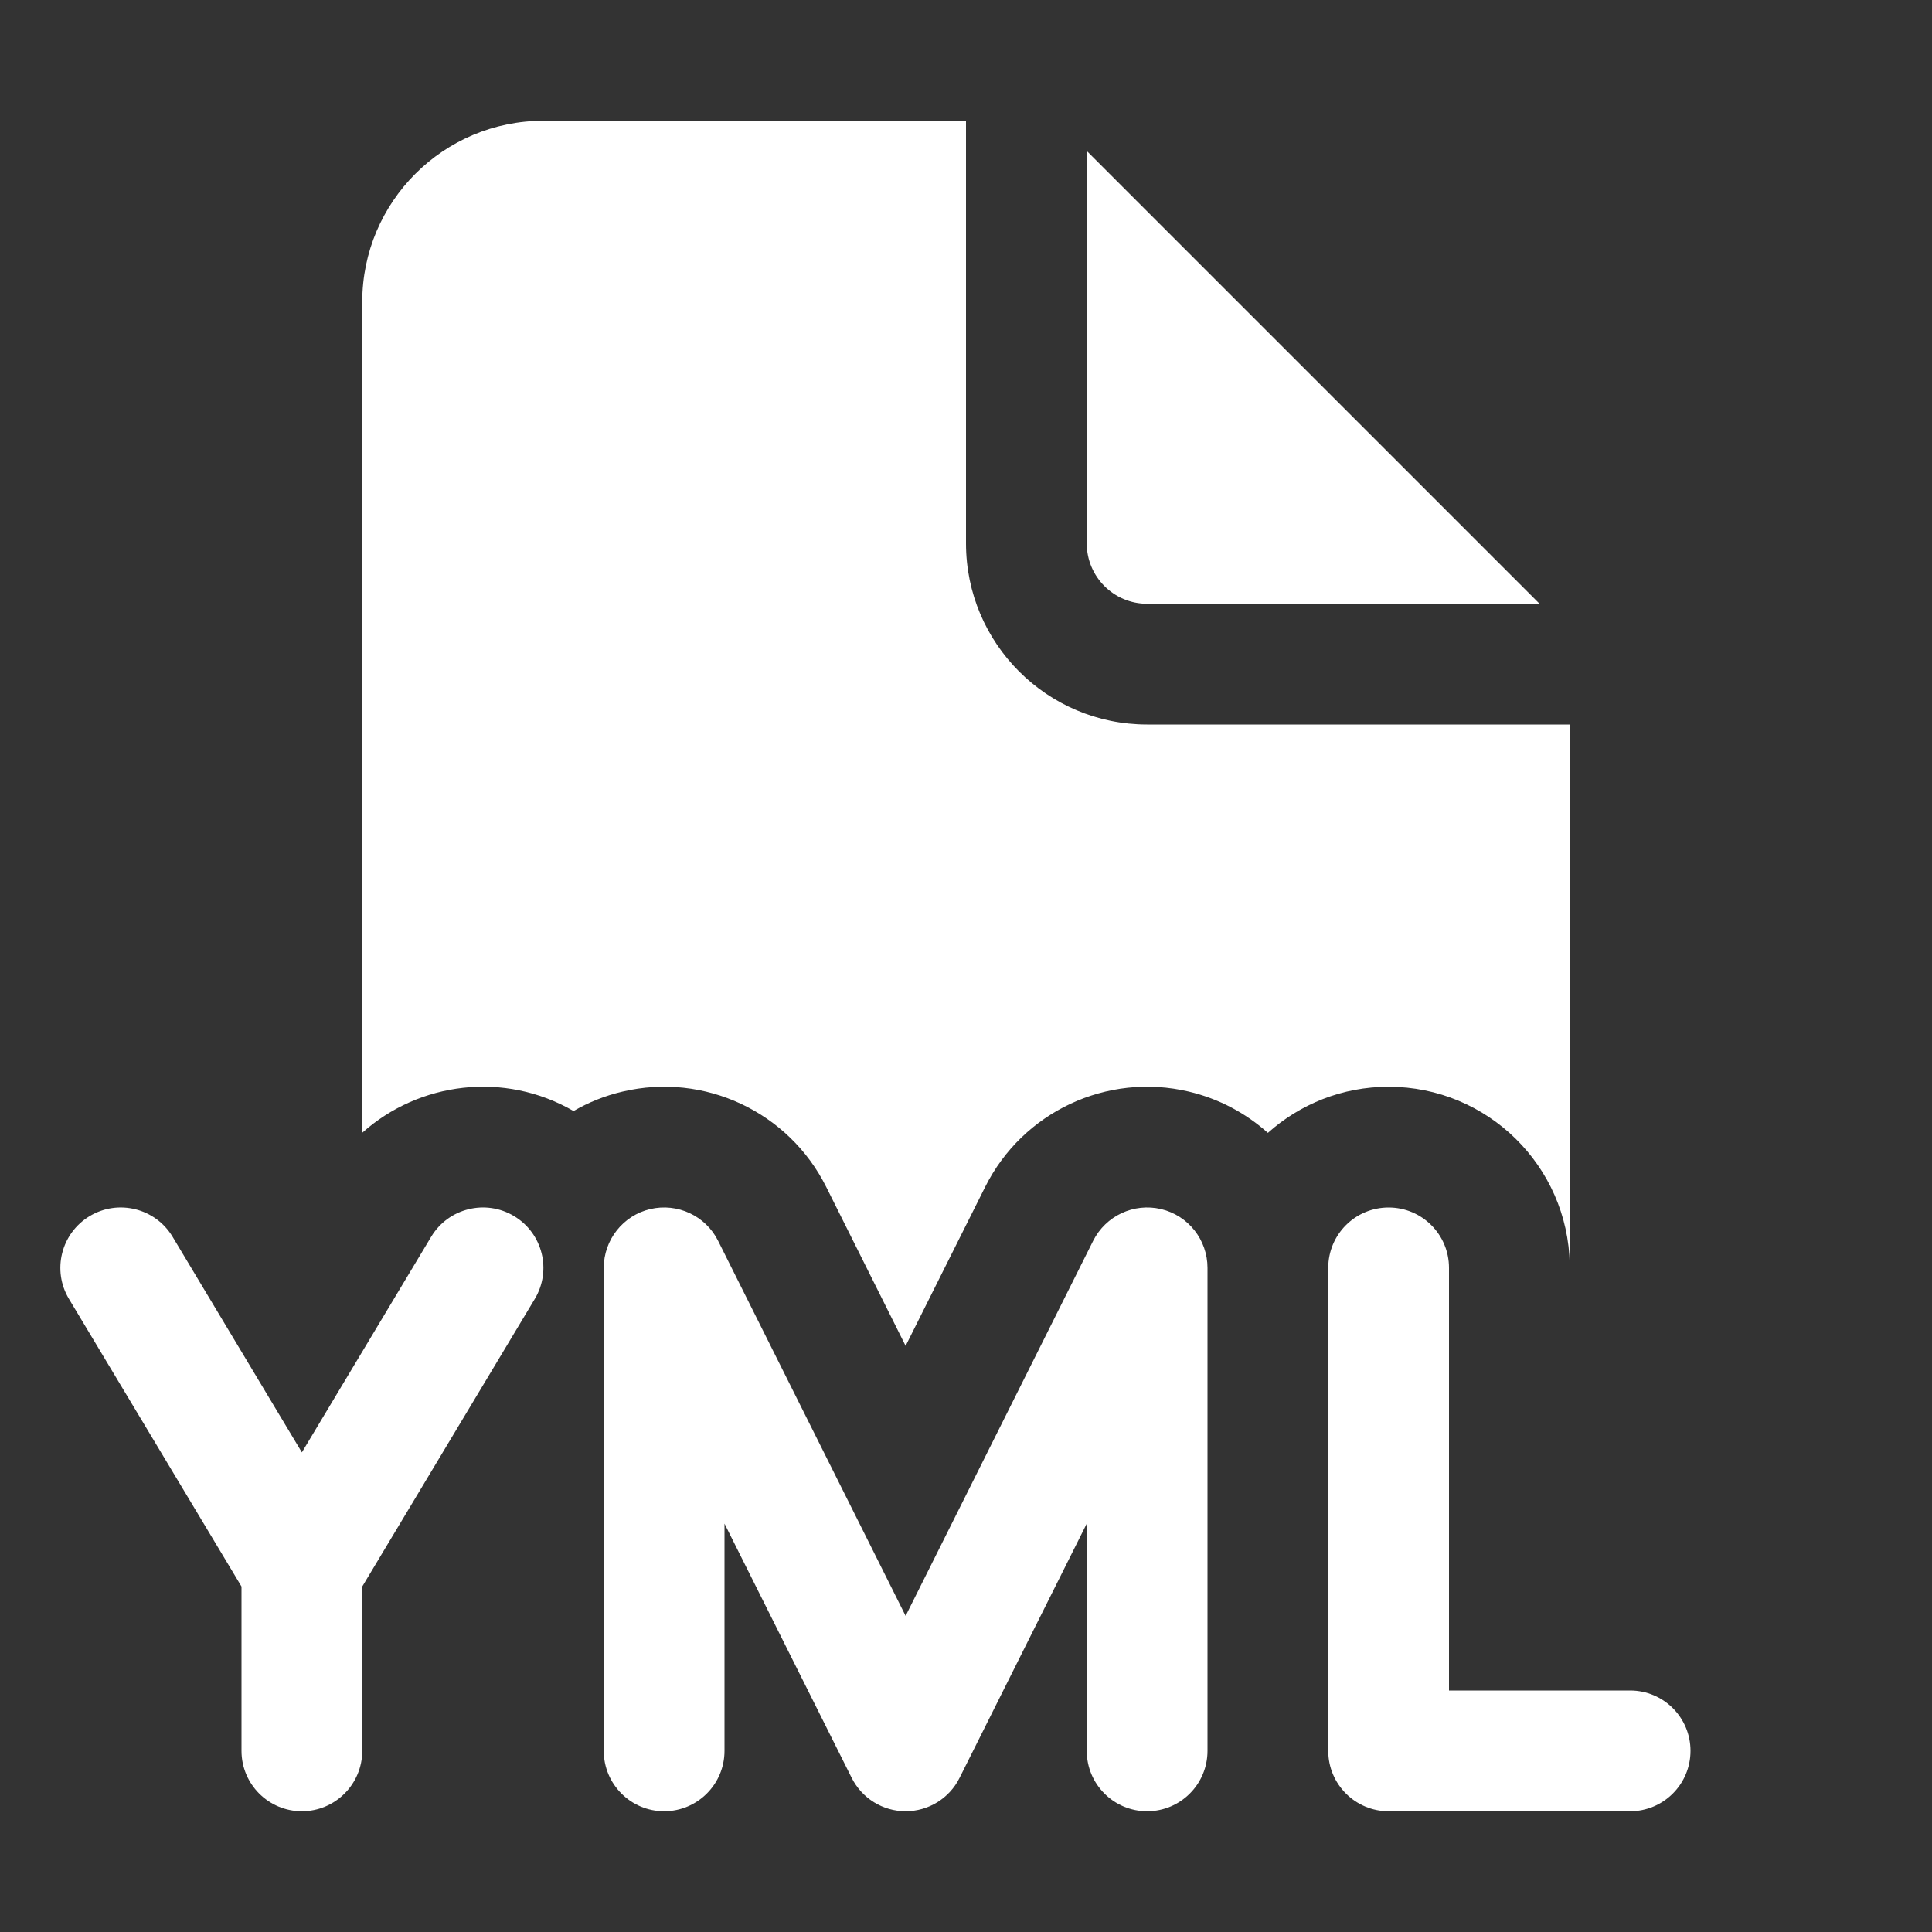 <svg width="16" height="16" viewBox="0 0 16 16" fill="none" xmlns="http://www.w3.org/2000/svg">
<rect x="0" y="0" width="16" height="16" fill="#333333" stroke="none"/>
<path d="M8 4.5V1H4.5C3.672 1 3 1.672 3 2.5V9.381C3.471 8.96 4.176 8.869 4.75 9.201C4.874 9.129 5.01 9.074 5.156 9.04C5.833 8.88 6.531 9.207 6.842 9.829L7.5 11.146L8.159 9.829C8.47 9.207 9.168 8.88 9.845 9.04C10.095 9.099 10.318 9.219 10.5 9.382C10.766 9.144 11.116 9 11.5 9C12.319 9 12.985 9.656 13 10.472V6H9.5C8.672 6 8 5.328 8 4.5ZM9 4.5V1.25L12.75 5H9.5C9.224 5 9 4.776 9 4.5ZM2.5 15C2.776 15 3 14.776 3 14.5V13.139L4.429 10.757C4.571 10.52 4.494 10.213 4.257 10.071C4.02 9.929 3.713 10.006 3.571 10.242L2.5 12.028L1.429 10.242C1.287 10.006 0.98 9.929 0.743 10.071C0.506 10.213 0.429 10.52 0.571 10.757L2 13.139V14.5C2 14.776 2.224 15 2.5 15ZM5.947 10.276C5.844 10.069 5.611 9.96 5.385 10.013C5.16 10.066 5 10.268 5 10.5V14.5C5 14.776 5.224 15 5.5 15C5.776 15 6 14.776 6 14.5V12.618L7.053 14.723C7.138 14.893 7.311 15 7.5 15C7.689 15 7.863 14.893 7.947 14.723L9 12.618V14.5C9 14.776 9.224 15 9.5 15C9.776 15 10 14.776 10 14.5V10.5C10 10.268 9.841 10.066 9.615 10.013C9.389 9.96 9.157 10.069 9.053 10.276L7.5 13.382L5.947 10.276ZM12 10.5C12 10.223 11.776 10 11.5 10C11.224 10 11 10.223 11 10.5V14.5C11 14.776 11.224 15 11.5 15H13.5C13.776 15 14 14.776 14 14.5C14 14.223 13.776 14 13.5 14H12V10.5Z" fill="#ffffff"/>
</svg>
